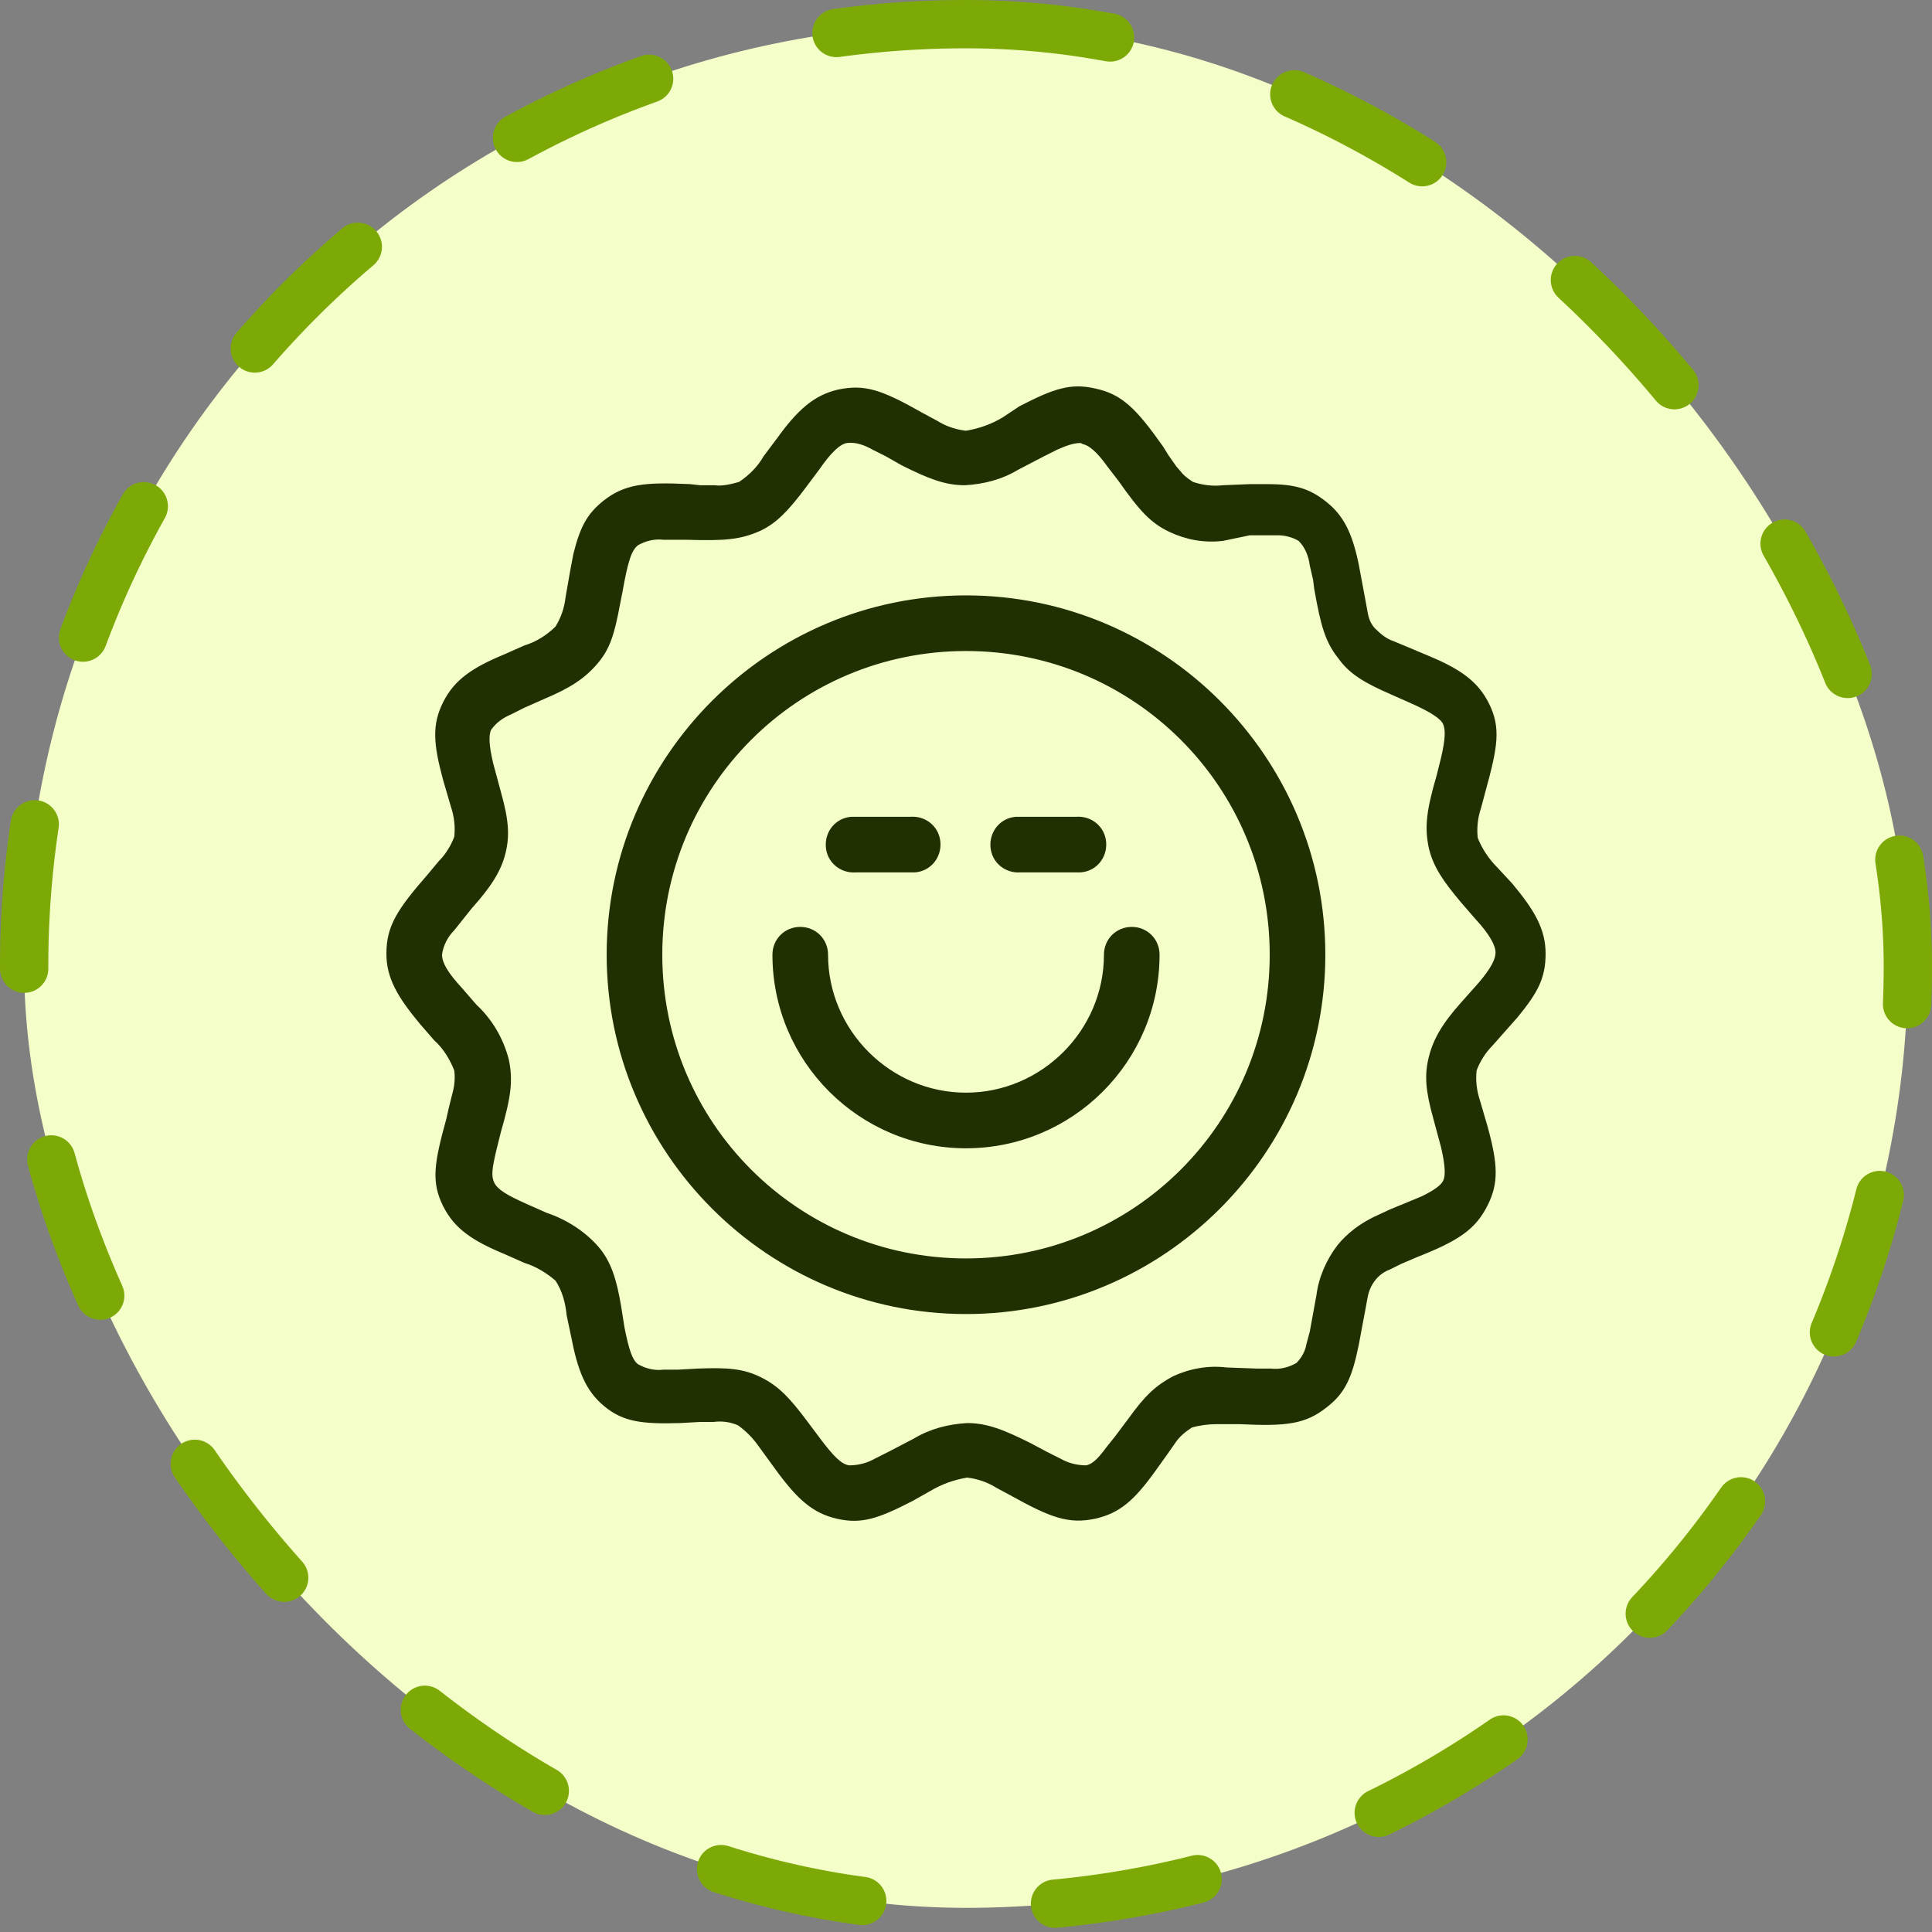 <svg width="80" height="80" viewBox="0 0 80 80" fill="none" xmlns="http://www.w3.org/2000/svg">
<rect x="0" y="0" width="80" height="80" fill="#808080" stroke="none"/>
<rect x="1" y="1" width="78" height="78" rx="39" fill="#F4FEC9"/>
<rect x="1" y="1" width="78" height="78" rx="39" stroke="#7DA907" stroke-width="2" stroke-linecap="round" stroke-dasharray="6 8"/>
<path d="M37.697 33.821C38.342 33.775 38.894 34.235 38.941 34.88C38.987 35.525 38.526 36.078 37.881 36.124H37.697H35.44C34.795 36.17 34.242 35.709 34.196 35.065C34.15 34.42 34.61 33.867 35.255 33.821H35.44H37.697ZM44.56 33.821C45.205 33.775 45.758 34.235 45.804 34.88C45.85 35.525 45.39 36.078 44.745 36.124H44.56H42.257C41.612 36.17 41.059 35.709 41.013 35.065C40.967 34.42 41.428 33.867 42.073 33.821H42.257H44.56ZM46.864 38.381C47.509 38.381 48.015 38.888 48.015 39.533C48.015 43.955 44.422 47.548 40 47.548C35.578 47.548 31.985 43.955 31.985 39.533C31.985 38.888 32.491 38.381 33.136 38.381C33.781 38.381 34.288 38.888 34.288 39.533C34.288 42.665 36.868 45.245 40 45.245C43.132 45.245 45.712 42.665 45.712 39.533C45.712 38.888 46.219 38.381 46.864 38.381ZM40 26.957C33.044 26.957 27.424 32.577 27.424 39.533C27.424 46.489 33.044 52.109 40 52.109C46.956 52.109 52.576 46.489 52.576 39.533C52.576 32.577 46.956 26.957 40 26.957ZM40 24.654C48.2 24.654 54.879 31.333 54.879 39.533C54.879 47.733 48.2 54.412 40 54.412C31.8 54.412 25.121 47.733 25.121 39.533C25.121 31.333 31.8 24.654 40 24.654ZM44.745 18.343C44.422 18.343 44.1 18.481 43.777 18.619L43.225 18.896L42.165 19.448C41.474 19.863 40.737 20.047 39.954 20.093C39.125 20.093 38.434 19.817 37.328 19.264L36.683 18.896L36.13 18.619C35.808 18.435 35.44 18.297 35.071 18.343C34.795 18.389 34.426 18.711 33.919 19.448L33.367 20.186C32.676 21.107 32.169 21.66 31.478 21.982C30.649 22.351 30.004 22.397 28.438 22.351H28.069H27.47C27.102 22.305 26.733 22.397 26.411 22.581C26.134 22.811 25.996 23.272 25.766 24.562L25.674 25.022C25.443 26.266 25.259 26.865 24.752 27.464C24.246 28.063 23.647 28.477 22.541 28.938L21.712 29.306L21.159 29.583C20.837 29.721 20.561 29.905 20.33 30.228C20.238 30.458 20.238 30.827 20.422 31.61L20.745 32.807C21.067 33.959 21.113 34.604 20.929 35.341C20.745 36.078 20.33 36.723 19.547 37.598L19.178 38.059L18.81 38.52C18.534 38.796 18.349 39.164 18.303 39.533C18.303 39.855 18.534 40.27 19.132 40.915L19.731 41.606C20.376 42.205 20.837 42.988 21.067 43.863C21.251 44.738 21.159 45.429 20.745 46.857L20.561 47.594C20.376 48.377 20.33 48.7 20.468 48.976C20.607 49.253 20.975 49.483 21.804 49.852L22.633 50.22C23.463 50.496 24.246 51.003 24.799 51.648C25.305 52.247 25.535 52.984 25.72 54.09L25.858 54.965C26.042 55.886 26.18 56.301 26.411 56.485C26.733 56.669 27.102 56.761 27.47 56.715H28.069L28.898 56.669C30.142 56.623 30.787 56.669 31.524 57.038C32.261 57.406 32.722 57.913 33.413 58.834L33.965 59.571C34.518 60.308 34.841 60.631 35.163 60.677C35.532 60.677 35.9 60.585 36.223 60.401L36.775 60.124L37.835 59.571C38.526 59.157 39.263 58.972 40.046 58.926C40.875 58.926 41.566 59.203 42.672 59.756L43.363 60.124L43.916 60.401C44.238 60.585 44.606 60.677 44.975 60.677C45.205 60.631 45.436 60.447 45.804 59.94L46.173 59.479L46.725 58.742C47.416 57.775 47.877 57.36 48.568 56.992C49.259 56.669 50.042 56.531 50.779 56.623L52.023 56.669H52.622C52.99 56.715 53.359 56.623 53.681 56.439C53.912 56.209 54.05 55.932 54.096 55.656L54.234 55.149L54.511 53.629C54.603 52.892 54.925 52.155 55.386 51.556C55.8 51.049 56.307 50.681 56.86 50.404L57.551 50.082L58.334 49.76L58.887 49.529C59.44 49.253 59.67 49.069 59.762 48.884C59.854 48.7 59.854 48.285 59.67 47.502L59.347 46.305C59.025 45.153 58.979 44.508 59.163 43.771C59.347 43.034 59.716 42.389 60.499 41.514L61.236 40.685C61.743 40.086 61.927 39.717 61.927 39.441C61.927 39.164 61.697 38.704 61.098 38.059L60.499 37.368C59.762 36.493 59.347 35.894 59.163 35.111C58.979 34.235 59.071 33.544 59.486 32.116L59.67 31.379C59.854 30.596 59.854 30.228 59.762 29.997C59.67 29.767 59.255 29.491 58.426 29.122L57.597 28.754C56.537 28.293 55.892 27.924 55.432 27.28C54.879 26.589 54.695 25.944 54.418 24.377L54.372 24.009L54.234 23.41C54.188 23.041 54.05 22.673 53.773 22.397C53.543 22.258 53.221 22.166 52.944 22.166H52.438H51.747L50.641 22.397C49.858 22.489 49.121 22.351 48.43 22.028C47.647 21.66 47.186 21.153 46.311 19.909L45.85 19.31C45.39 18.665 45.067 18.435 44.837 18.389L44.745 18.343ZM42.211 16.823C43.639 16.086 44.33 15.855 45.344 16.086C46.449 16.316 47.048 16.915 48.154 18.481L48.384 18.85L48.706 19.31L48.983 19.633C49.121 19.771 49.259 19.863 49.397 19.955C49.812 20.093 50.227 20.139 50.641 20.093L51.747 20.047H52.484C53.635 20.047 54.234 20.232 54.925 20.784C55.616 21.337 55.985 22.028 56.261 23.364L56.537 24.838L56.63 25.345C56.676 25.621 56.768 25.852 56.952 26.036C57.182 26.266 57.413 26.45 57.689 26.543L58.242 26.773L59.117 27.141C60.453 27.694 61.19 28.201 61.651 29.122C62.157 30.136 62.019 30.919 61.513 32.761L61.328 33.452C61.19 33.867 61.144 34.282 61.19 34.696C61.374 35.157 61.651 35.571 62.019 35.94L62.618 36.585C63.539 37.69 64 38.473 64 39.487C64 40.5 63.678 41.099 62.848 42.113L61.789 43.31C61.513 43.587 61.282 43.955 61.144 44.324C61.098 44.738 61.144 45.153 61.282 45.568L61.605 46.673C62.019 48.193 62.065 48.976 61.605 49.898C61.098 50.911 60.407 51.372 58.656 52.063L58.011 52.339L57.551 52.569C57.044 52.754 56.722 53.214 56.63 53.721L56.537 54.228L56.261 55.702C55.985 57.038 55.708 57.683 54.925 58.282C54.05 58.972 53.267 59.065 51.332 58.972H50.964H50.365C50.042 58.972 49.674 59.019 49.351 59.111C49.075 59.295 48.844 59.479 48.66 59.756L48.338 60.216L47.877 60.861C46.956 62.151 46.357 62.658 45.344 62.888C44.238 63.118 43.501 62.842 41.843 61.921L41.244 61.598C40.875 61.368 40.461 61.23 40.046 61.184C39.493 61.276 38.987 61.46 38.526 61.736L37.789 62.151C36.361 62.888 35.67 63.118 34.656 62.888C33.643 62.658 32.998 62.059 32.123 60.861L31.386 59.848C31.155 59.525 30.879 59.249 30.557 59.019C30.234 58.88 29.912 58.834 29.543 58.88H28.99L28.161 58.926C26.595 58.972 25.812 58.88 25.029 58.236C24.246 57.591 23.923 56.761 23.647 55.333L23.463 54.458C23.416 53.951 23.278 53.445 23.002 53.03C22.633 52.708 22.173 52.431 21.712 52.293L20.883 51.925C19.547 51.372 18.81 50.865 18.349 49.944C17.843 48.93 17.981 48.147 18.488 46.305L18.58 45.89L18.718 45.337C18.81 45.015 18.856 44.692 18.81 44.324C18.626 43.863 18.349 43.402 17.981 43.08L17.382 42.389C16.461 41.283 16 40.5 16 39.487C16 38.335 16.461 37.644 17.704 36.216L18.165 35.663C18.442 35.387 18.672 35.019 18.81 34.65C18.856 34.235 18.81 33.821 18.672 33.406L18.349 32.301C17.935 30.78 17.889 29.997 18.349 29.076C18.81 28.155 19.547 27.648 20.883 27.095L21.712 26.727C22.173 26.589 22.633 26.312 23.002 25.944C23.232 25.575 23.37 25.16 23.416 24.746L23.601 23.686L23.739 22.949C24.015 21.844 24.292 21.291 24.983 20.738C25.858 20.047 26.687 19.955 28.576 20.047L28.99 20.093H29.589C29.912 20.139 30.28 20.047 30.603 19.955C31.017 19.679 31.386 19.31 31.616 18.896L32.169 18.159C32.998 17.007 33.689 16.362 34.703 16.132C35.808 15.901 36.499 16.132 38.203 17.099L38.802 17.422C39.171 17.652 39.585 17.79 40 17.836C40.553 17.744 41.059 17.56 41.52 17.283L42.211 16.823Z" fill="#203003"/>
</svg>

